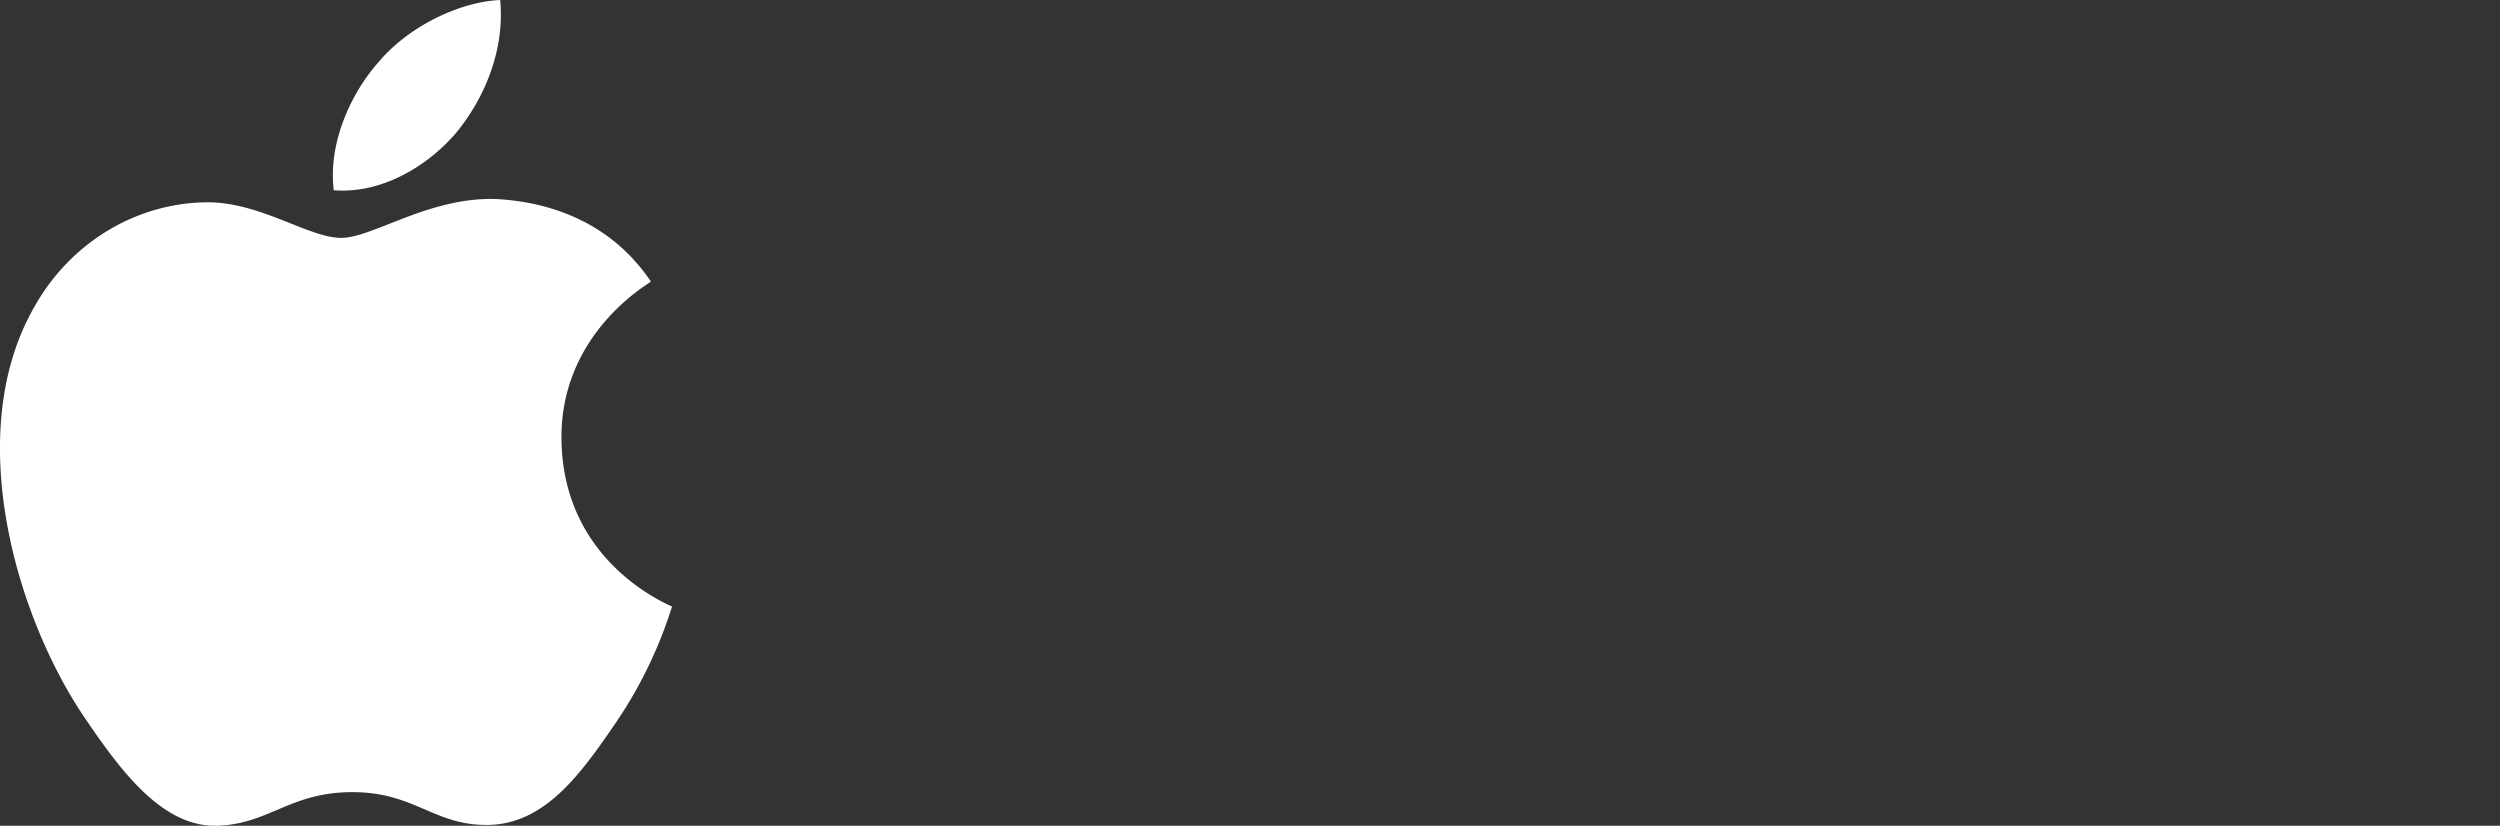 <svg height="100%" width="100%" id="Layer_1" data-name="Layer 1" xmlns="http://www.w3.org/2000/svg" viewBox="0 0 640.05 211.41">
  <rect x="0" y="0" width="640.05" height="211.41" fill="#333333" stroke="none"/>
  <title>apple-pay</title>
  <path 
    fill="#fff"
    d="M116.9,33.8c-7.5,8.9-19.5,15.9-31.5,14.9-1.5-12,4.4-24.8,11.3-32.6C104.2,7,117.3.5,128,0c1.2,12.4-3.7,24.7-11.1,33.8M127.8,51c-17.4-1-32.3,9.9-40.5,9.9-8.4,0-21-9.4-34.8-9.1C34.6,52.1,18,62.2,8.9,78.3c-18.8,32.3-4.9,80,13.3,106.3,8.9,13,19.5,27.3,33.5,26.8,13.3-.5,18.5-8.6,34.5-8.6s20.8,8.6,34.8,8.4c14.5-.3,23.6-13,32.5-26A113,113,0,0,0,172,155.3c-.3-.3-28-10.9-28.3-42.9-.3-26.8,21.9-39.5,22.9-40.3-12.5-18.6-32-20.6-38.8-21.1M640,68.3"
    transform="translate(0.05)" />
</svg>